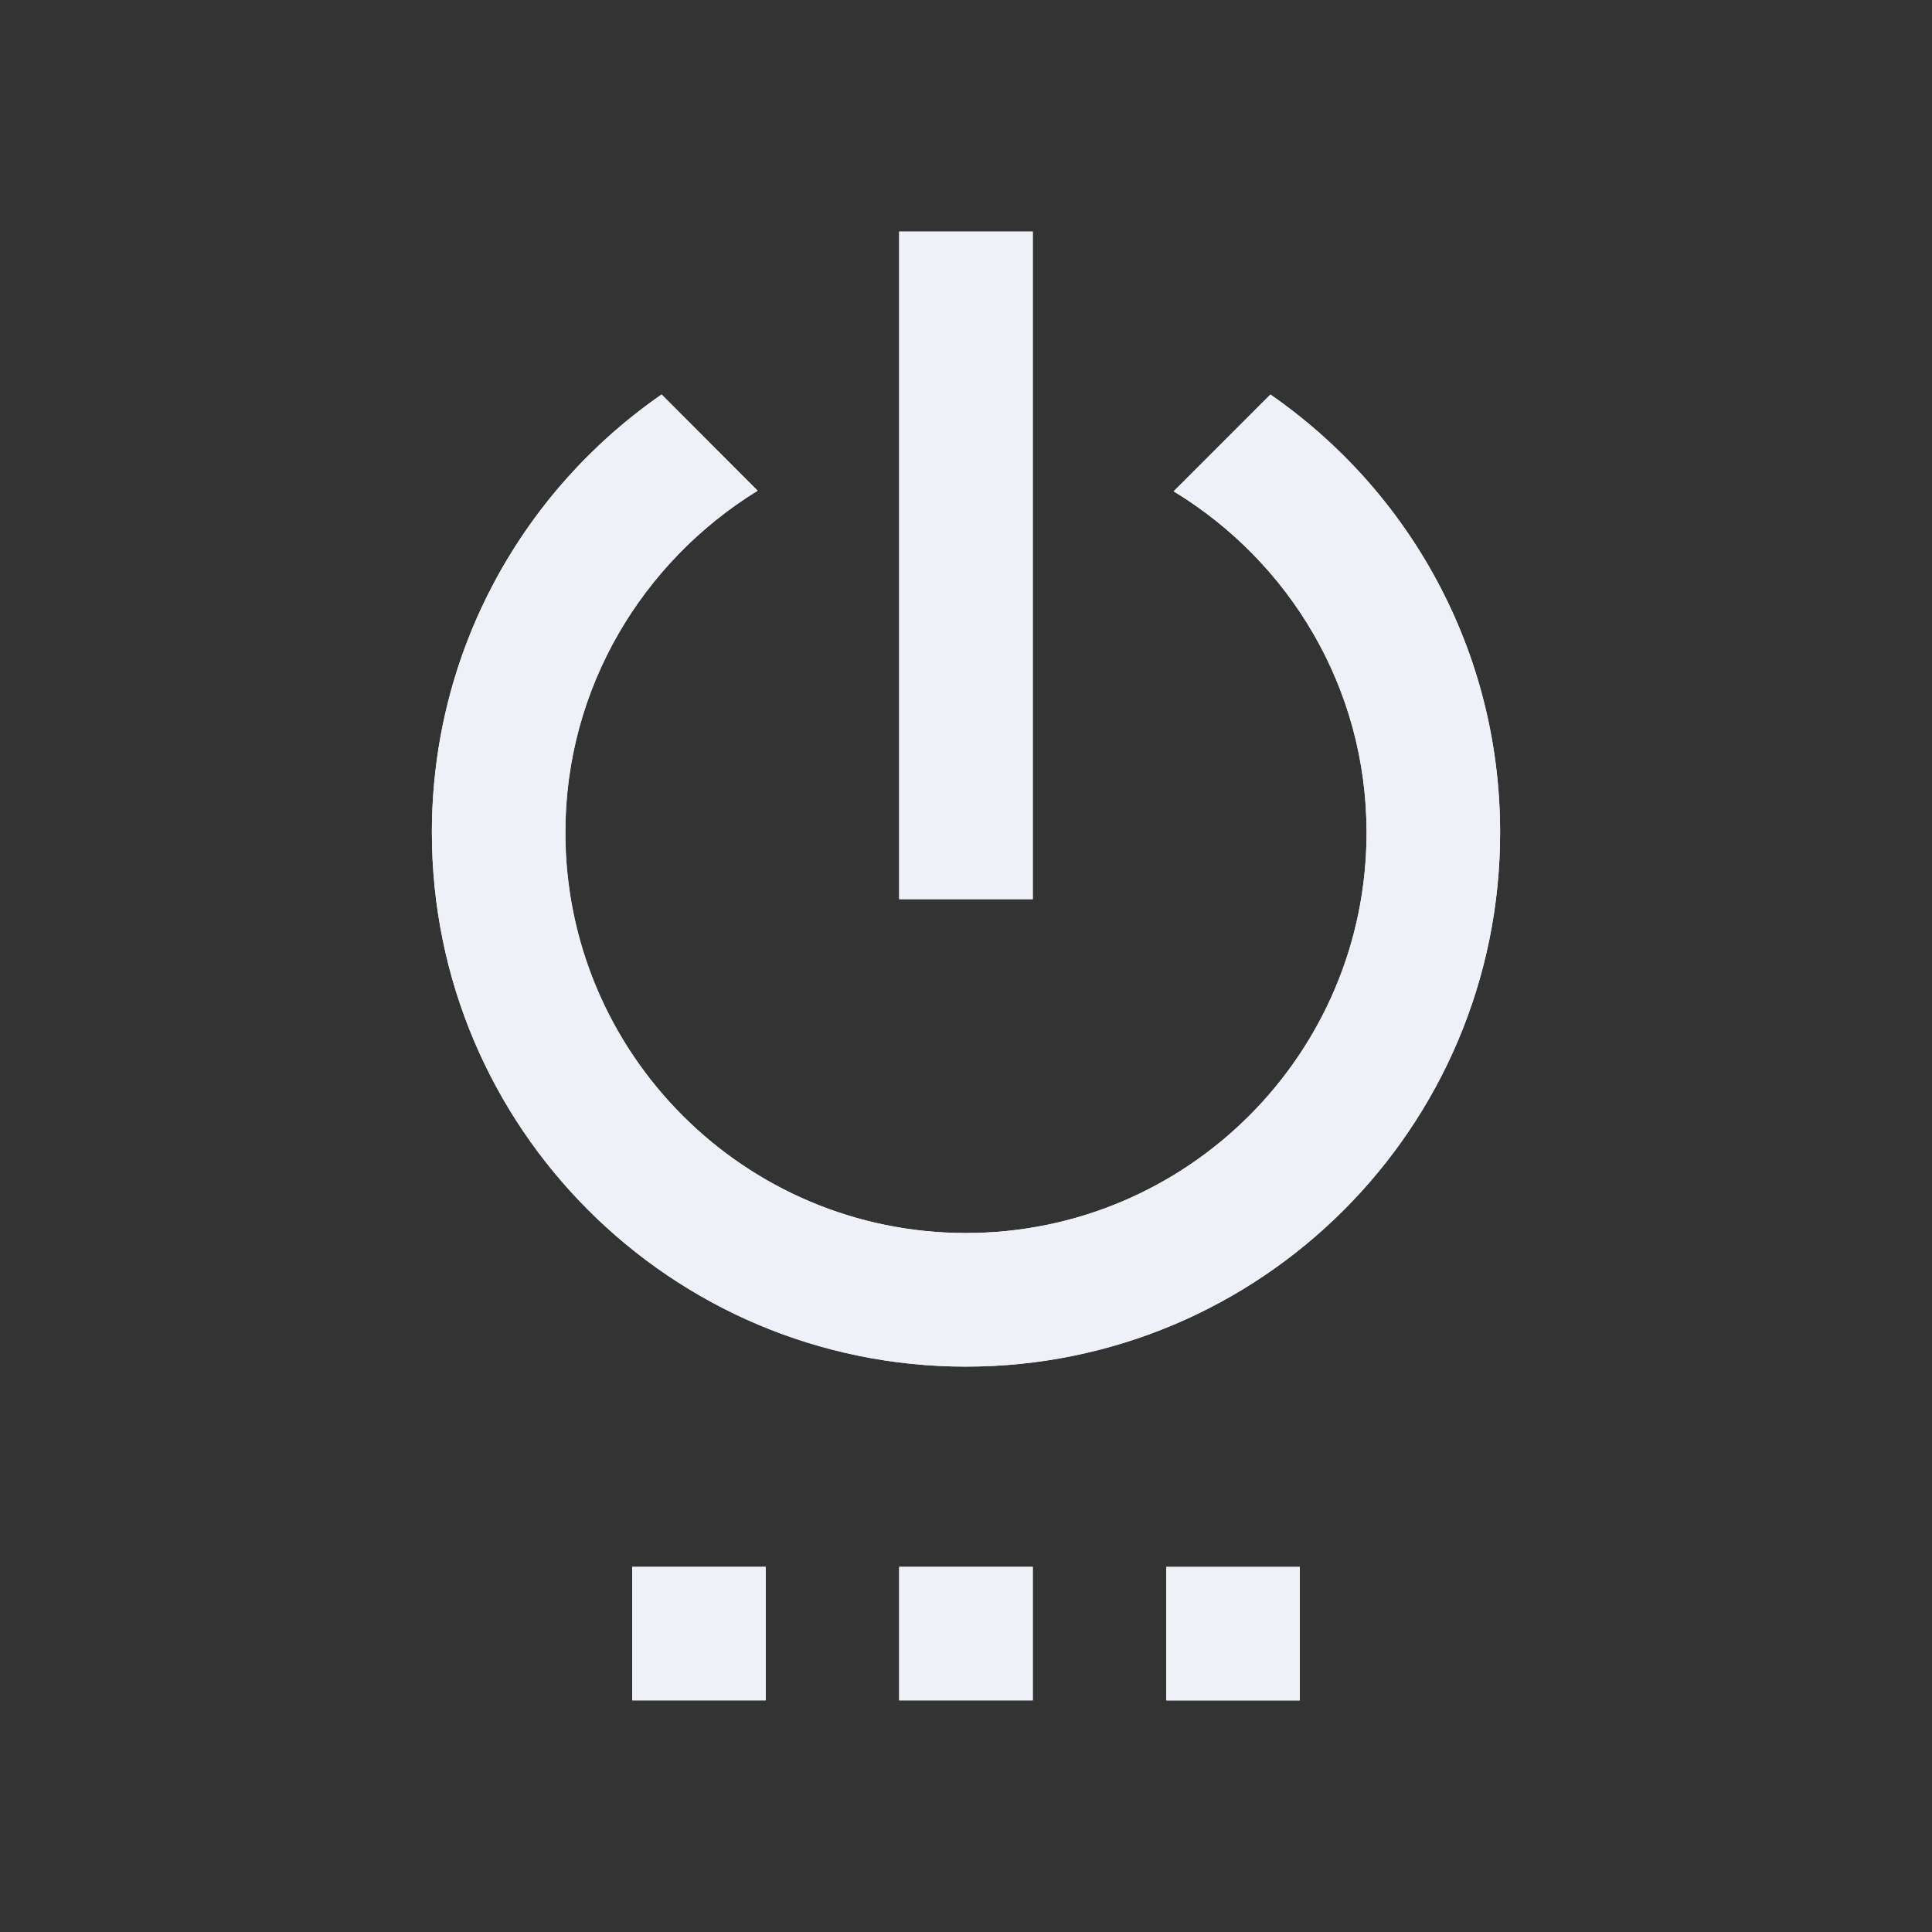 <?xml version="1.0" encoding="UTF-8" standalone="no"?>
<svg
   id="mdi-power-settings"
   viewBox="0 0 24 24"
   version="1.1"
   sodipodi:docname="power-settings.svg"
   inkscape:version="1.2.1 (9c6d41e410, 2022-07-14, custom)"
   xmlns:inkscape="http://www.inkscape.org/namespaces/inkscape"
   xmlns:sodipodi="http://sodipodi.sourceforge.net/DTD/sodipodi-0.dtd"
   xmlns:xlink="http://www.w3.org/1999/xlink"
   xmlns="http://www.w3.org/2000/svg"
   xmlns:svg="http://www.w3.org/2000/svg">
  <rect x="0" y="0" width="24" height="24" fill="#333333" stroke="none"/>
  <defs
     id="defs7" />
  <sodipodi:namedview
     id="namedview5"
     pagecolor="#ffffff"
     bordercolor="#000000"
     borderopacity="0.25"
     inkscape:showpageshadow="2"
     inkscape:pageopacity="0.0"
     inkscape:pagecheckerboard="0"
     inkscape:deskcolor="#d1d1d1"
     showgrid="false"
     inkscape:zoom="19.666667"
     inkscape:cx="9.9915253"
     inkscape:cy="12.966101"
     inkscape:window-width="1639"
     inkscape:window-height="476"
     inkscape:window-x="6"
     inkscape:window-y="42"
     inkscape:window-maximized="0"
     inkscape:current-layer="mdi-power-settings" />
  <path
     style="fill:#eff1f8;fill-opacity:1;stroke-width:0.829"
     sodipodi:type="inkscape:offset"
     inkscape:radius="0"
     inkscape:original="M 11.169922 2.8769531 L 11.169922 11.169922 L 12.830078 11.169922 L 12.830078 2.8769531 L 11.169922 2.8769531 z M 8.21875 4.9003906 C 6.493749 6.0946221 5.3652344 8.0860264 5.3652344 10.341797 C 5.365234 14.005996 8.3358005 16.976562 12 16.976562 C 15.6642 16.976561 18.634766 14.005996 18.634766 10.341797 C 18.634766 8.0860264 17.506251 6.0946221 15.78125 4.9003906 L 14.580078 6.1035156 C 16.014814 6.9743093 16.976562 8.5421565 16.976562 10.341797 C 16.976562 13.089946 14.748149 15.316406 12 15.316406 C 9.2518507 15.316406 7.0234377 13.089947 7.0234375 10.341797 C 7.0234375 8.5421565 7.9856662 6.9747902 9.4121094 6.0957031 L 8.21875 4.9003906 z M 7.8535156 19.464844 L 7.8535156 21.123047 L 9.5117188 21.123047 L 9.5117188 19.464844 L 7.8535156 19.464844 z M 11.169922 19.464844 L 11.169922 21.123047 L 12.830078 21.123047 L 12.830078 19.464844 L 11.169922 19.464844 z M 14.488281 19.464844 L 14.488281 21.123047 L 16.146484 21.123047 L 16.146484 19.464844 L 14.488281 19.464844 z "
     xlink:href="#path2"
     id="path985"
     inkscape:href="#path2"
     d="m 11.17,2.877 v 8.293 h 1.66 V 2.877 Z M 8.219,4.9 C 6.494,6.095 5.365,8.086 5.365,10.342 5.365,14.006 8.336,16.977 12,16.977 c 3.664,-1e-6 6.635,-2.971 6.635,-6.635 0,-2.256 -1.129,-4.247 -2.854,-5.441 l -1.201,1.203 c 1.435,0.871 2.396,2.439 2.396,4.238 0,2.748 -2.228,4.975 -4.977,4.975 -2.748,0 -4.977,-2.226 -4.977,-4.975 0,-1.8 0.962,-3.367 2.389,-4.246 z M 7.854,19.465 v 1.658 h 1.658 v -1.658 z m 3.316,0 v 1.658 h 1.66 v -1.658 z m 3.318,0 v 1.658 h 1.658 v -1.658 z" />
  <path
     d="m 14.488,21.123 h 1.659 V 19.464 H 14.488 M 15.782,4.901 14.579,6.103 c 1.435,0.871 2.397,2.438 2.397,4.238 0,2.748 -2.228,4.976 -4.976,4.976 -2.748,0 -4.976,-2.228 -4.976,-4.976 0,-1.8 0.962,-3.367 2.388,-4.246 L 8.218,4.901 c -1.725,1.194 -2.853,3.185 -2.853,5.44 -4e-7,3.664 2.97,6.635 6.635,6.635 3.664,-10e-7 6.635,-2.97 6.635,-6.635 0,-2.256 -1.128,-4.246 -2.853,-5.44 M 12.829,2.877 h -1.659 v 8.293 h 1.659 m -1.659,9.952 h 1.659 v -1.659 h -1.659 m -3.317,1.659 h 1.659 v -1.659 h -1.659 z"
     id="path2"
     style="fill:#eff1f8;fill-opacity:1;stroke-width:0.829"
     sodipodi:nodetypes="ccccccsssccssscccccccccccccc" />
</svg>
